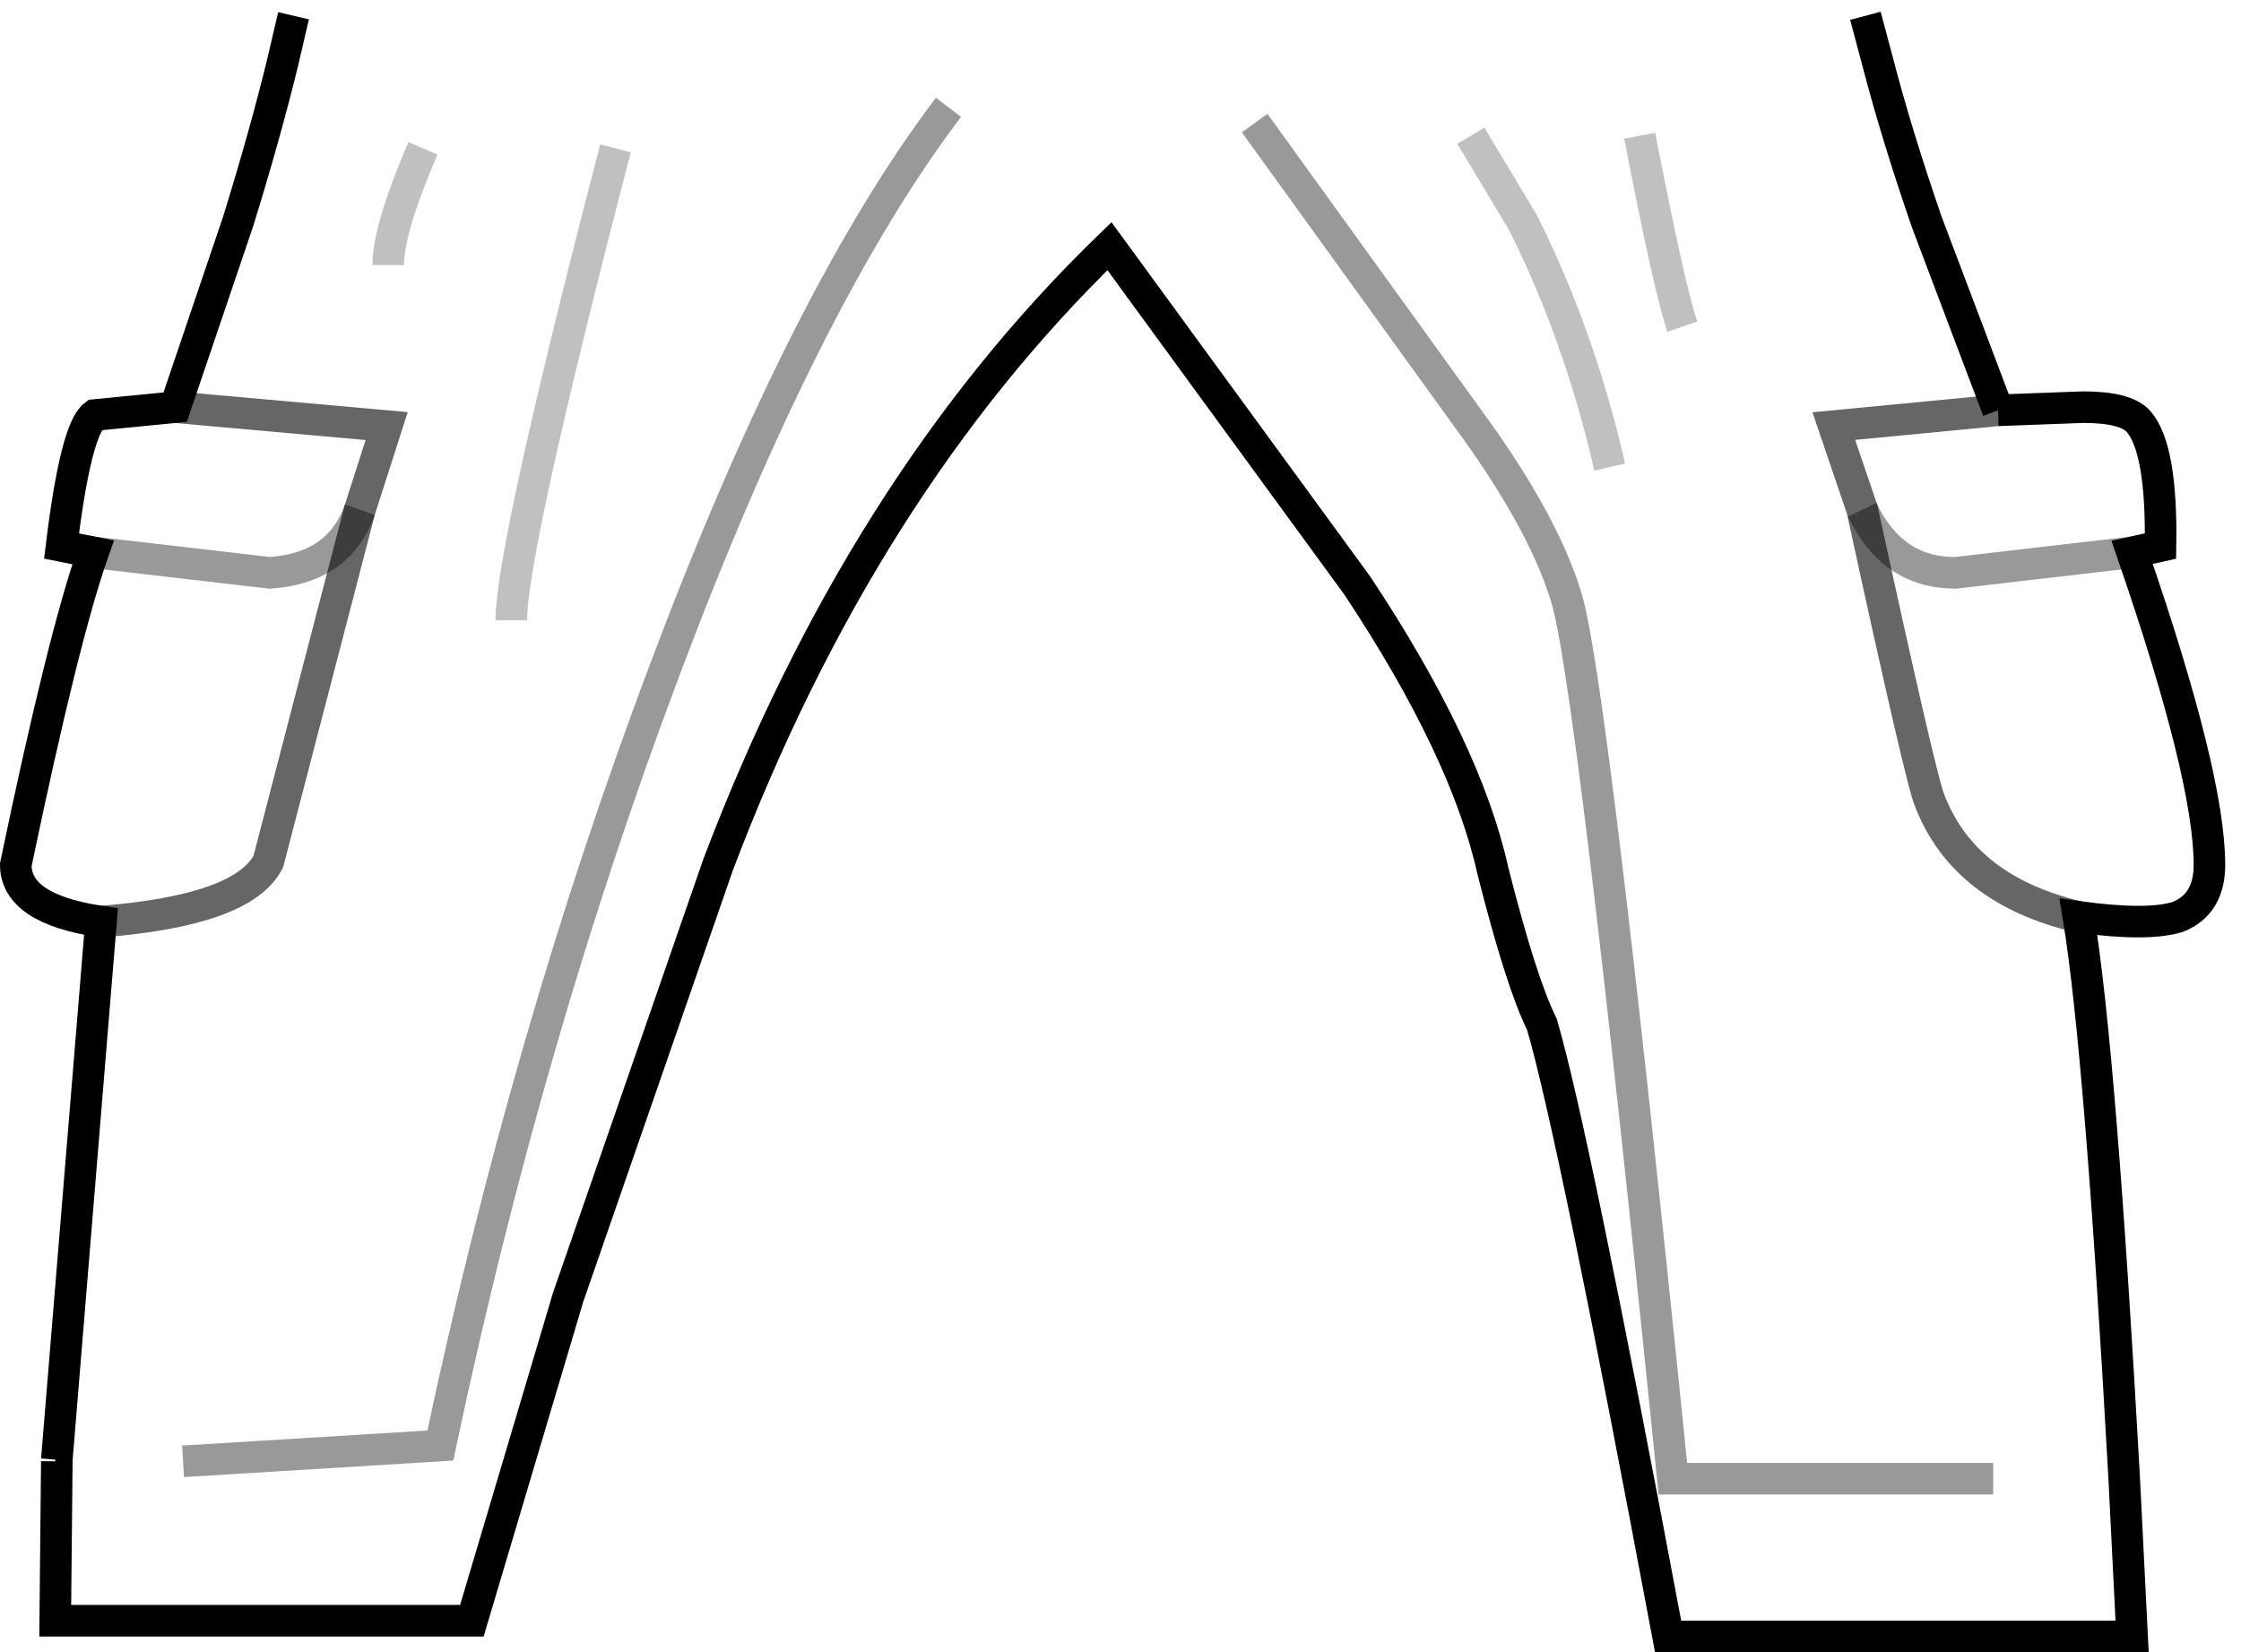 <?xml version="1.0" encoding="UTF-8" standalone="no"?>
<svg xmlns:xlink="http://www.w3.org/1999/xlink" height="52.35px" width="71.0px" xmlns="http://www.w3.org/2000/svg">
  <g transform="matrix(1.0, 0.0, 0.0, 1.0, 34.2, 8.75)">
    <path d="M24.9 -8.25 L25.3 -6.75 Q25.9 -4.45 26.85 -1.7 L29.1 4.25 23.9 4.75 24.8 7.4 Q26.7 16.15 26.95 16.65 28.05 19.45 31.65 20.3 28.05 19.45 26.95 16.65 26.7 16.15 24.8 7.4 L23.9 4.75 29.1 4.25 31.8 4.15 Q33.15 4.15 33.55 4.6 34.3 5.45 34.25 8.55 L33.35 8.75 Q35.8 15.85 35.8 18.65 35.8 19.9 34.8 20.3 33.85 20.6 31.65 20.3 32.35 24.55 33.1 38.1 L33.35 43.1 18.65 43.1 Q15.65 27.1 14.65 23.7 14.0 22.4 13.1 18.85 12.25 15.0 8.8 9.8 L0.95 -0.95 1.0 -0.95 0.95 -1.0 0.95 -0.95 Q-6.9 6.65 -11.45 18.65 L-16.2 32.35 -19.25 42.6 -32.45 42.6 -32.4 37.55 -32.45 37.55 -32.4 37.5 -31.0 20.45 Q-26.5 20.1 -25.7 18.55 L-22.8 7.4 -21.95 4.75 -28.65 4.15 -21.95 4.75 -22.8 7.4 -25.7 18.55 Q-26.5 20.1 -31.0 20.45 -33.7 20.05 -33.7 18.65 -32.2 11.45 -31.25 8.75 L-32.25 8.55 Q-31.8 4.85 -31.2 4.4 L-28.65 4.15 -26.65 -1.75 Q-25.8 -4.5 -25.25 -6.75 L-24.9 -8.25 Q-0.3 -3.9 24.9 -8.25 M-22.8 7.4 Q-23.45 9.25 -25.65 9.4 L-31.25 8.75 -25.65 9.4 Q-23.45 9.25 -22.8 7.4 M24.8 7.4 Q25.75 9.4 27.75 9.4 L33.35 8.75 27.75 9.4 Q25.75 9.4 24.8 7.4" fill="#ffffff" fill-opacity="0.0" fill-rule="evenodd" stroke="none"/>
    <path d="M33.35 8.75 L27.75 9.4 Q25.75 9.4 24.8 7.4 M-31.25 8.75 L-25.65 9.4 Q-23.45 9.25 -22.8 7.4" fill="none" stroke="#000000" stroke-linecap="butt" stroke-linejoin="miter-clip" stroke-miterlimit="10.0" stroke-opacity="0.4" stroke-width="1.0"/>
    <path d="M29.1 4.25 L26.85 -1.7 Q25.9 -4.45 25.3 -6.75 L24.9 -8.25 M-24.9 -8.25 L-25.25 -6.75 Q-25.8 -4.5 -26.65 -1.75 L-28.65 4.15 -31.2 4.4 Q-31.8 4.85 -32.25 8.55 L-31.25 8.75 Q-32.2 11.45 -33.7 18.65 -33.7 20.05 -31.0 20.45 L-32.4 37.5 M-32.45 37.55 L-32.4 37.55 -32.45 42.6 -19.25 42.6 -16.2 32.35 -11.45 18.65 Q-6.9 6.65 0.95 -0.95 L8.8 9.8 Q12.25 15.0 13.1 18.85 14.0 22.4 14.65 23.7 15.65 27.1 18.65 43.1 L33.35 43.1 33.1 38.1 Q32.35 24.55 31.65 20.3 33.85 20.6 34.8 20.3 35.8 19.9 35.8 18.65 35.8 15.85 33.35 8.75 L34.25 8.55 Q34.3 5.45 33.55 4.6 33.15 4.15 31.8 4.15 L29.1 4.25 M1.0 -0.95 L0.95 -0.95" fill="none" stroke="#000000" stroke-linecap="butt" stroke-linejoin="miter-clip" stroke-miterlimit="10.0" stroke-width="1.0"/>
    <path d="M-28.65 4.15 L-21.95 4.75 -22.8 7.4 -25.7 18.55 Q-26.5 20.1 -31.0 20.45 M31.65 20.3 Q28.05 19.45 26.95 16.65 26.7 16.15 24.8 7.4 L23.9 4.75 29.1 4.25" fill="none" stroke="#000000" stroke-linecap="butt" stroke-linejoin="miter-clip" stroke-miterlimit="10.0" stroke-opacity="0.6" stroke-width="1.0"/>
    <path d="M5.55 -4.85 L12.3 4.5 Q14.65 7.7 15.4 10.1 16.2 12.45 18.8 38.1 L28.95 38.1 M-28.4 37.55 L-20.25 37.05 Q-17.5 24.05 -13.15 12.5 -8.7 0.65 -4.15 -5.35" fill="none" stroke="#000000" stroke-linecap="butt" stroke-linejoin="miter-clip" stroke-miterlimit="10.0" stroke-opacity="0.4" stroke-width="1.0"/>
    <path d="M12.4 -4.45 L14.05 -1.7 Q15.85 1.9 16.8 6.05 M17.75 -4.45 Q18.7 0.45 19.1 1.6 M-20.8 -4.05 Q-21.9 -1.5 -21.9 -0.35 M-14.7 -4.05 Q-18.0 8.65 -18.0 10.9" fill="none" stroke="#000000" stroke-linecap="butt" stroke-linejoin="miter-clip" stroke-miterlimit="10.0" stroke-opacity="0.247" stroke-width="1.0"/>
  </g>
</svg>
